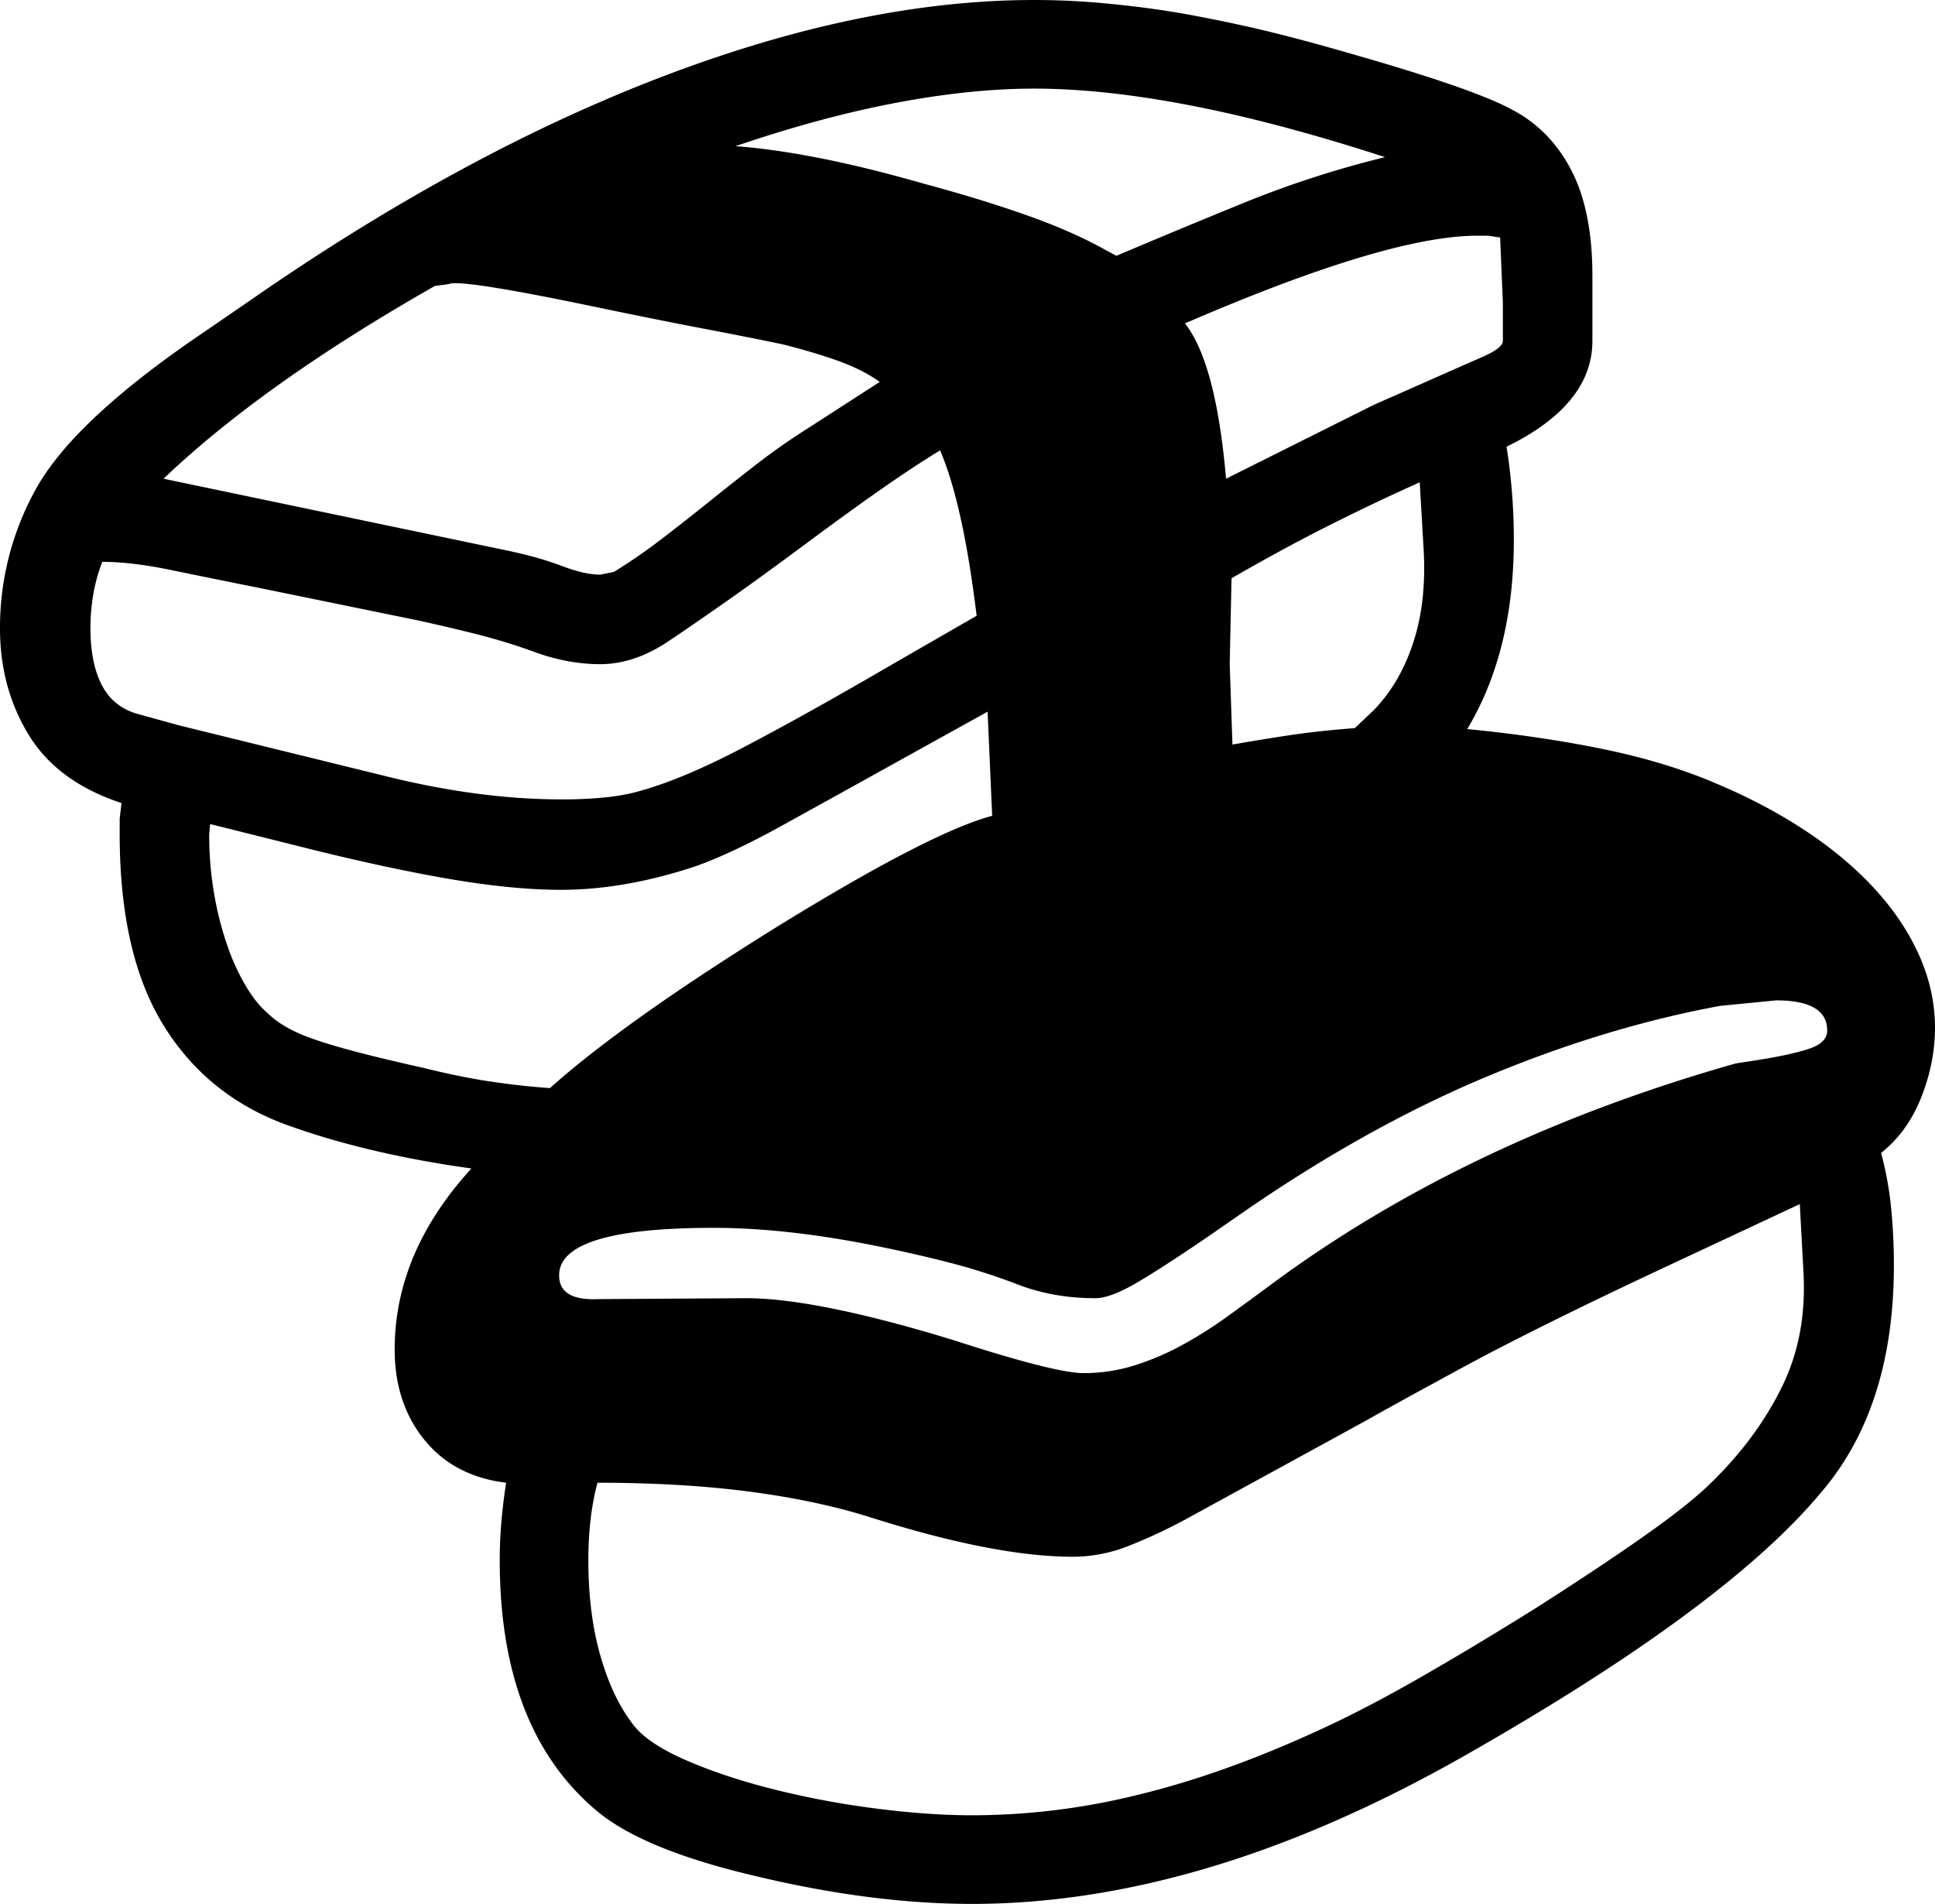 <svg viewBox="0 0 2118 2084" xmlns="http://www.w3.org/2000/svg"><path d="m99 688q0 37 12 61t38 32l47 13 236 58q97 23 182 23a465.11 465.11 0 0 0 46.5-2 231.82 231.82 0 0 0 31.5-5q49-12 119-48.5t166-92.5l92-53q-15-123-40-181-28 17-64.5 42.5t-83.5 60.5q-54 40-90.5 65.5t-57.5 39.5q-38 26-76 26-35 0-71-13a655 655 0 0 0 -65-20q-32-8-64-15l-171-35q-55-11-98.5-20t-75.5-9q-13 33-13 73zm80-164 378 79q33 7 58 16.5t42 9.5l15-3a619.65 619.65 0 0 0 51.5-35.5q25.5-19.5 51-40t52.5-41.5q27-21 57-40l79-51q-20-14-47-23.5t-59-17.5q-33-7-85.5-17t-124.5-25q-144-30-156-24l-15 2q-188 107-297 211zm1379 73-4-69q-45 20-96 45.5t-110 59.5l-2 94 3 88q28-5 61-10t73-8l21-20q29-30 43.5-75.5t10.5-104.5zm-946 799q0 28 43 26l162-1q38 0 95 11.5t132 34.5q111 36 142 36a185.29 185.29 0 0 0 56-8.5 290.07 290.07 0 0 0 52.5-22.5 467.16 467.16 0 0 0 49-31q23.51-17 46.5-34 214-159 510-243l26-4q37-6 55.5-12.5t18.5-19.5q0-33-56-33l-61 6q-125 23-254.5 77t-263.5 146l-39 27q-48 33-79 51.5t-48 18.5q-46 0-85-15a674.07 674.07 0 0 0 -77-24.5q-41-10.5-87-19.5-93-18-169-18-169 0-169 52zm1033-1023v-42l-3-71-13-2h-12q-98 0-320 96 34 43 45 170l162-81 50-22q45-20 68-30t23-18zm-513-276q-69 0-151 15.5t-176 47.5q41 3 92 13t114 28q63 17 112.5 34.5t85.5 37.5l13 7q66-28 139.5-58a1116 1116 0 0 1 154.5-50q-117-38-212.5-56.5t-171.5-18.5zm-530 1094q39-35 100-78.5t146-96.5q170-105 238-123l-5-114-101 56q-72 40-125.5 69.5t-92.5 43.5q-78 26-148 26-55 0-128.5-13t-167.5-37l-88-22-1 11a377.46 377.46 0 0 0 5.5 66 358 358 0 0 0 14.5 56.5 240.44 240.44 0 0 0 20.5 44.5q11.5 19 23.5 29 18 18 55 30 35 12 116 30 40 10 74 15t64 7zm1372 201-4-74-156 73q-134 63-211.5 105t-105.5 58l-201 110a583.75 583.75 0 0 1 -61.5 28.5 165.16 165.16 0 0 1 -60.5 11.5q-86 0-224-44-58-18-131.5-27.5t-164.5-9.5q-10 37-10 85 0 59 13.5 105.5t36.5 75.5q16 20 57.5 38t95 31.5a957.16 957.16 0 0 0 111.5 21q58 7.5 106 7.5a756.29 756.29 0 0 0 184-23q90-22 191-68 51-23 111.5-57.5t132.5-79.5q72-46 120-80t71-57q49-48 76.5-104t23.5-126zm144-267q0 38-15 76t-44 61a378.52 378.52 0 0 1 11 60.5q3 30.49 3 62.5 0 156-80 249-105 126-392 289-143 81-277 121t-260 40q-109 0-235-30-125-29-176-72-106-89-106-274 0-23 2-44.5t5-40.5q-57-7-89.5-47t-32.5-99q0-106 84-198-115-16-203-48-87-32-134.5-109.5t-47.5-208.5v-17l2-17q-70-23-101.5-74.5t-31.5-116.5a312.12 312.12 0 0 1 40-154q40-71 168-160l67-46q232-161 451-244.5t406-83.5q35 0 70 3t69 8q34 5 85 16t120 31q137 39 179 62 42 22 65 66.5t23 115.5v71q0 70-94 116 4 25 6 50.5t2 51.5q0 122-51 207 81 8 149 22t122 37q55 23 99.5 52.5t76 64q31.5 34.5 48.5 73t17 78.5z"/></svg>